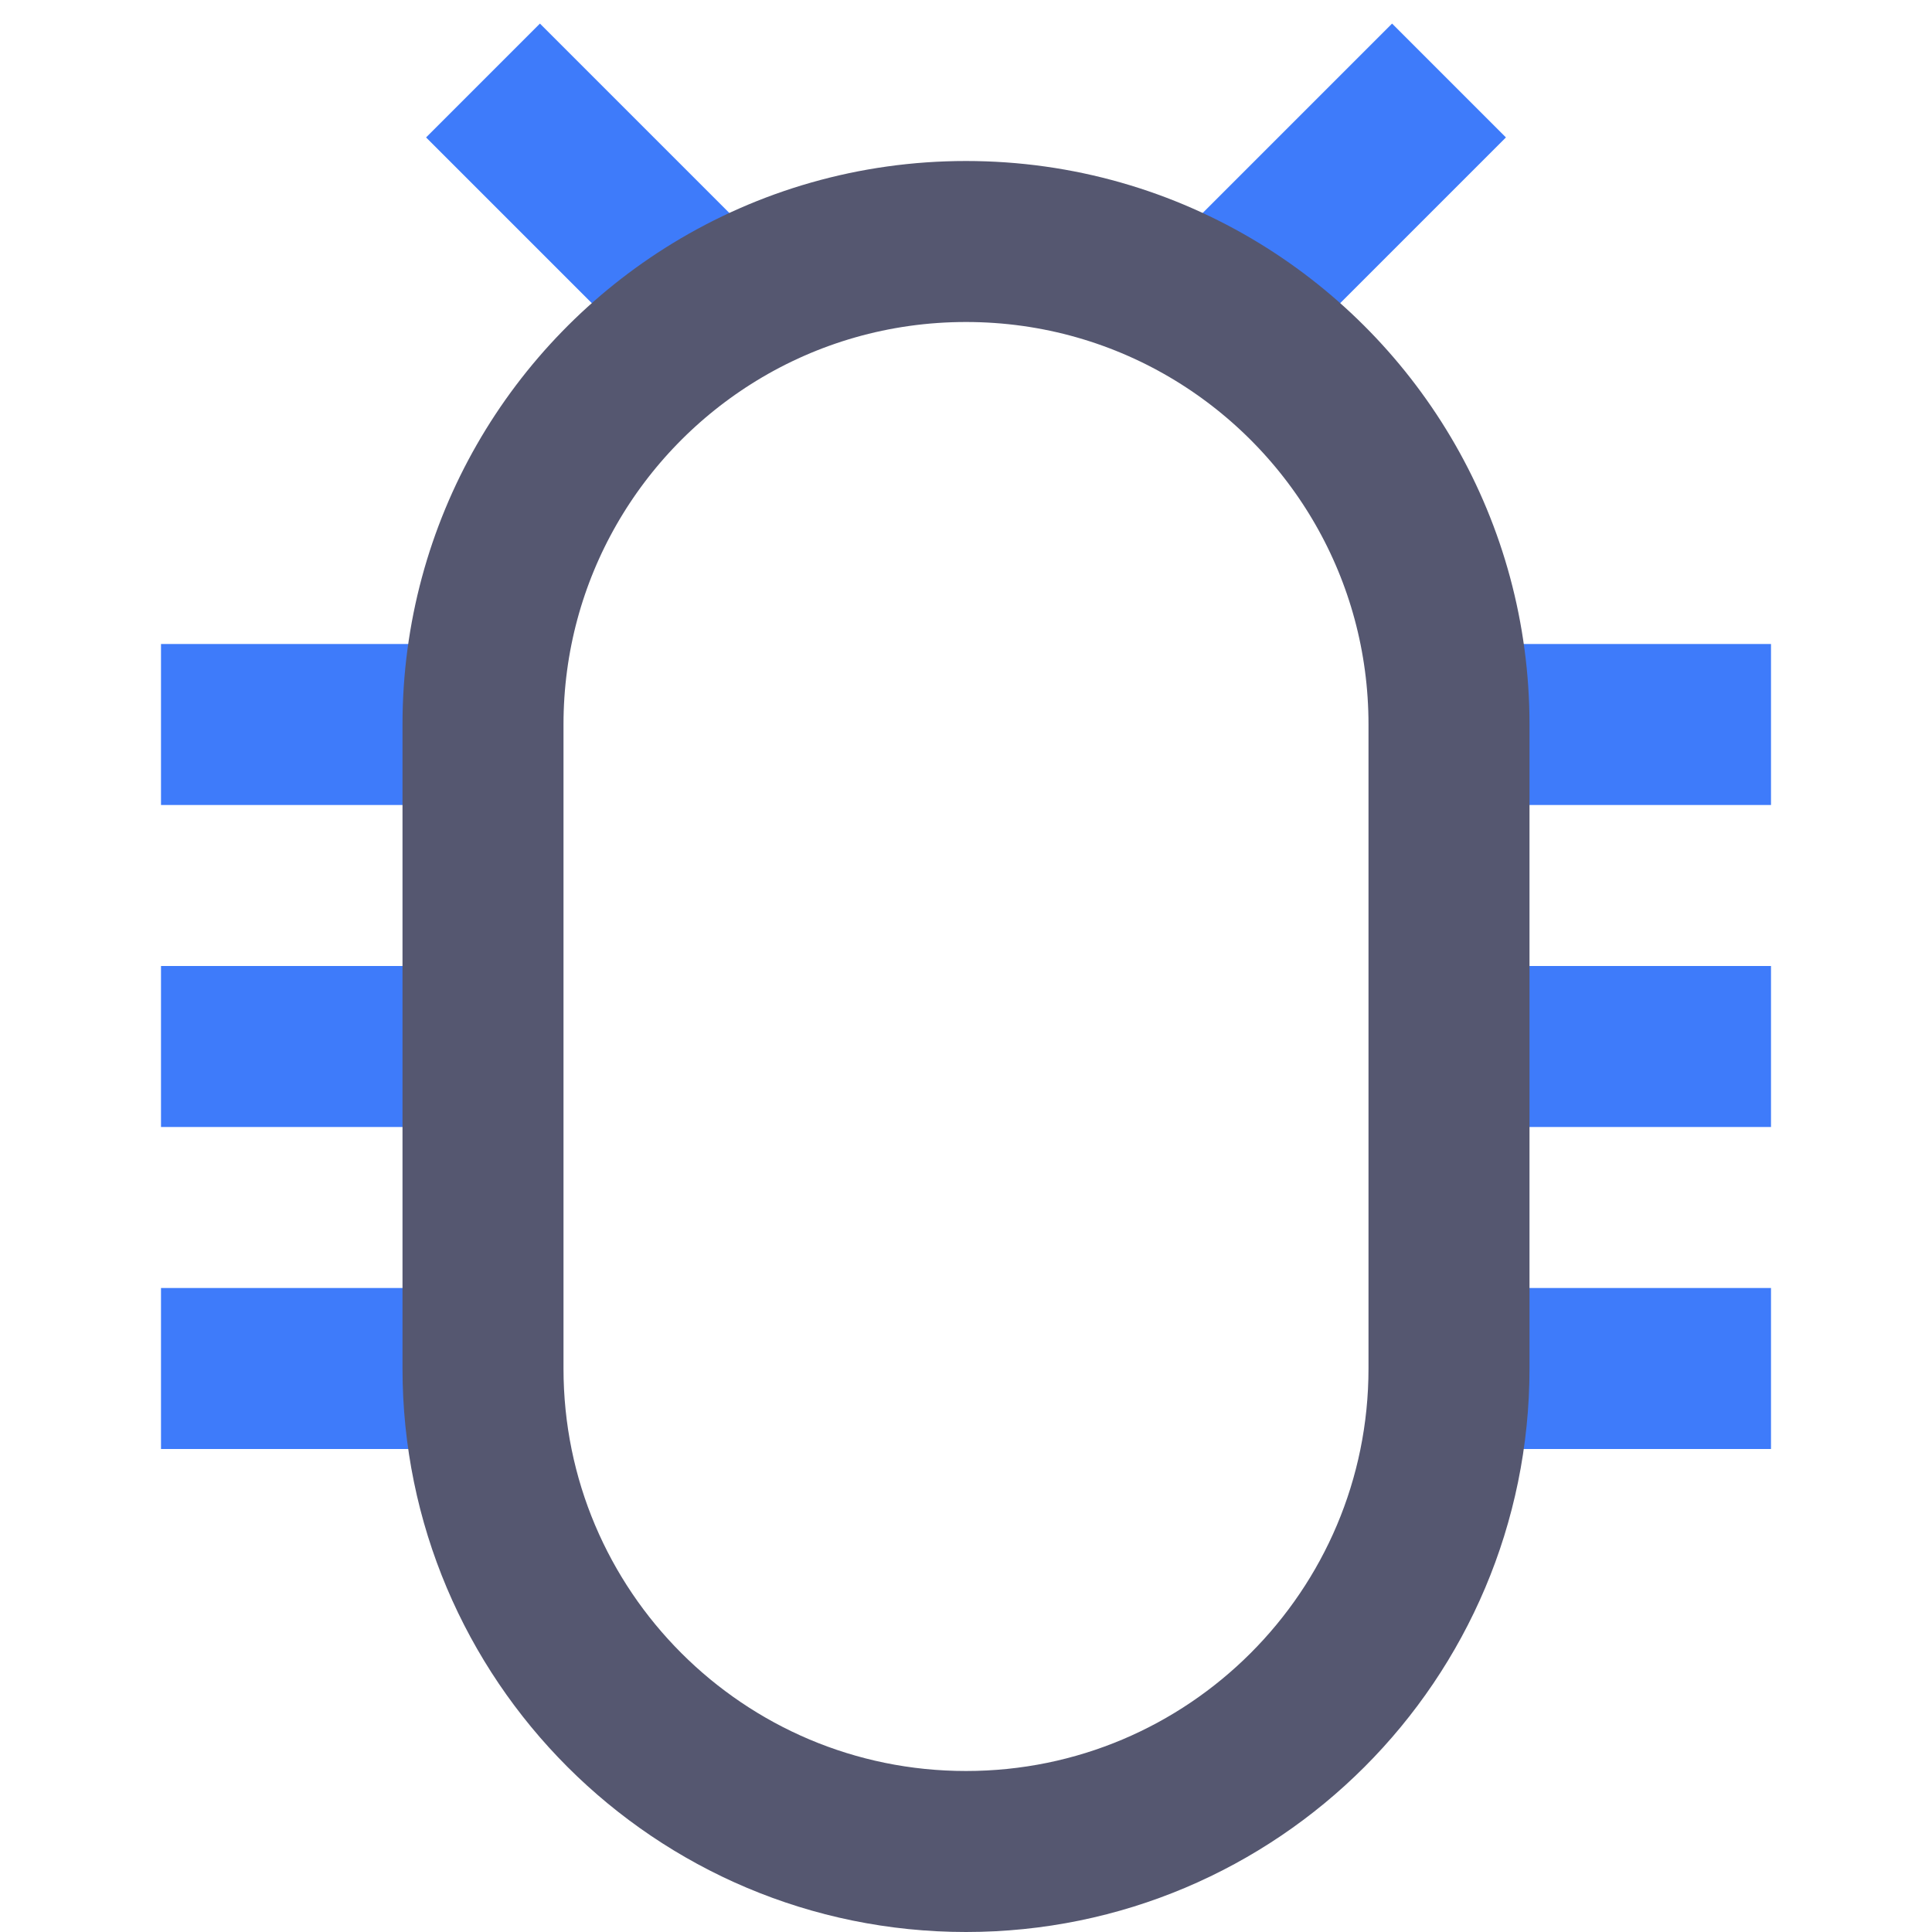 <svg width="24" height="24" viewBox="0 0 24 24" fill="none" xmlns="http://www.w3.org/2000/svg">
<path d="M6 17H2M18 17H22M18 9H22M6 9H2M2 13H6M22 13H18M6 1L8.876 3.876M18 1L15.124 3.876" stroke="#3E7BFA" stroke-width="2"/>
<path d="M6 9C6 6.831 7.151 4.93 8.876 3.876C9.786 3.32 10.856 3 12 3C13.144 3 14.214 3.32 15.124 3.876C16.849 4.93 18 6.831 18 9V13V17C18 20.314 15.314 23 12 23C8.686 23 6 20.314 6 17V13V9Z" stroke="#555770" stroke-width="2"/>
</svg>
